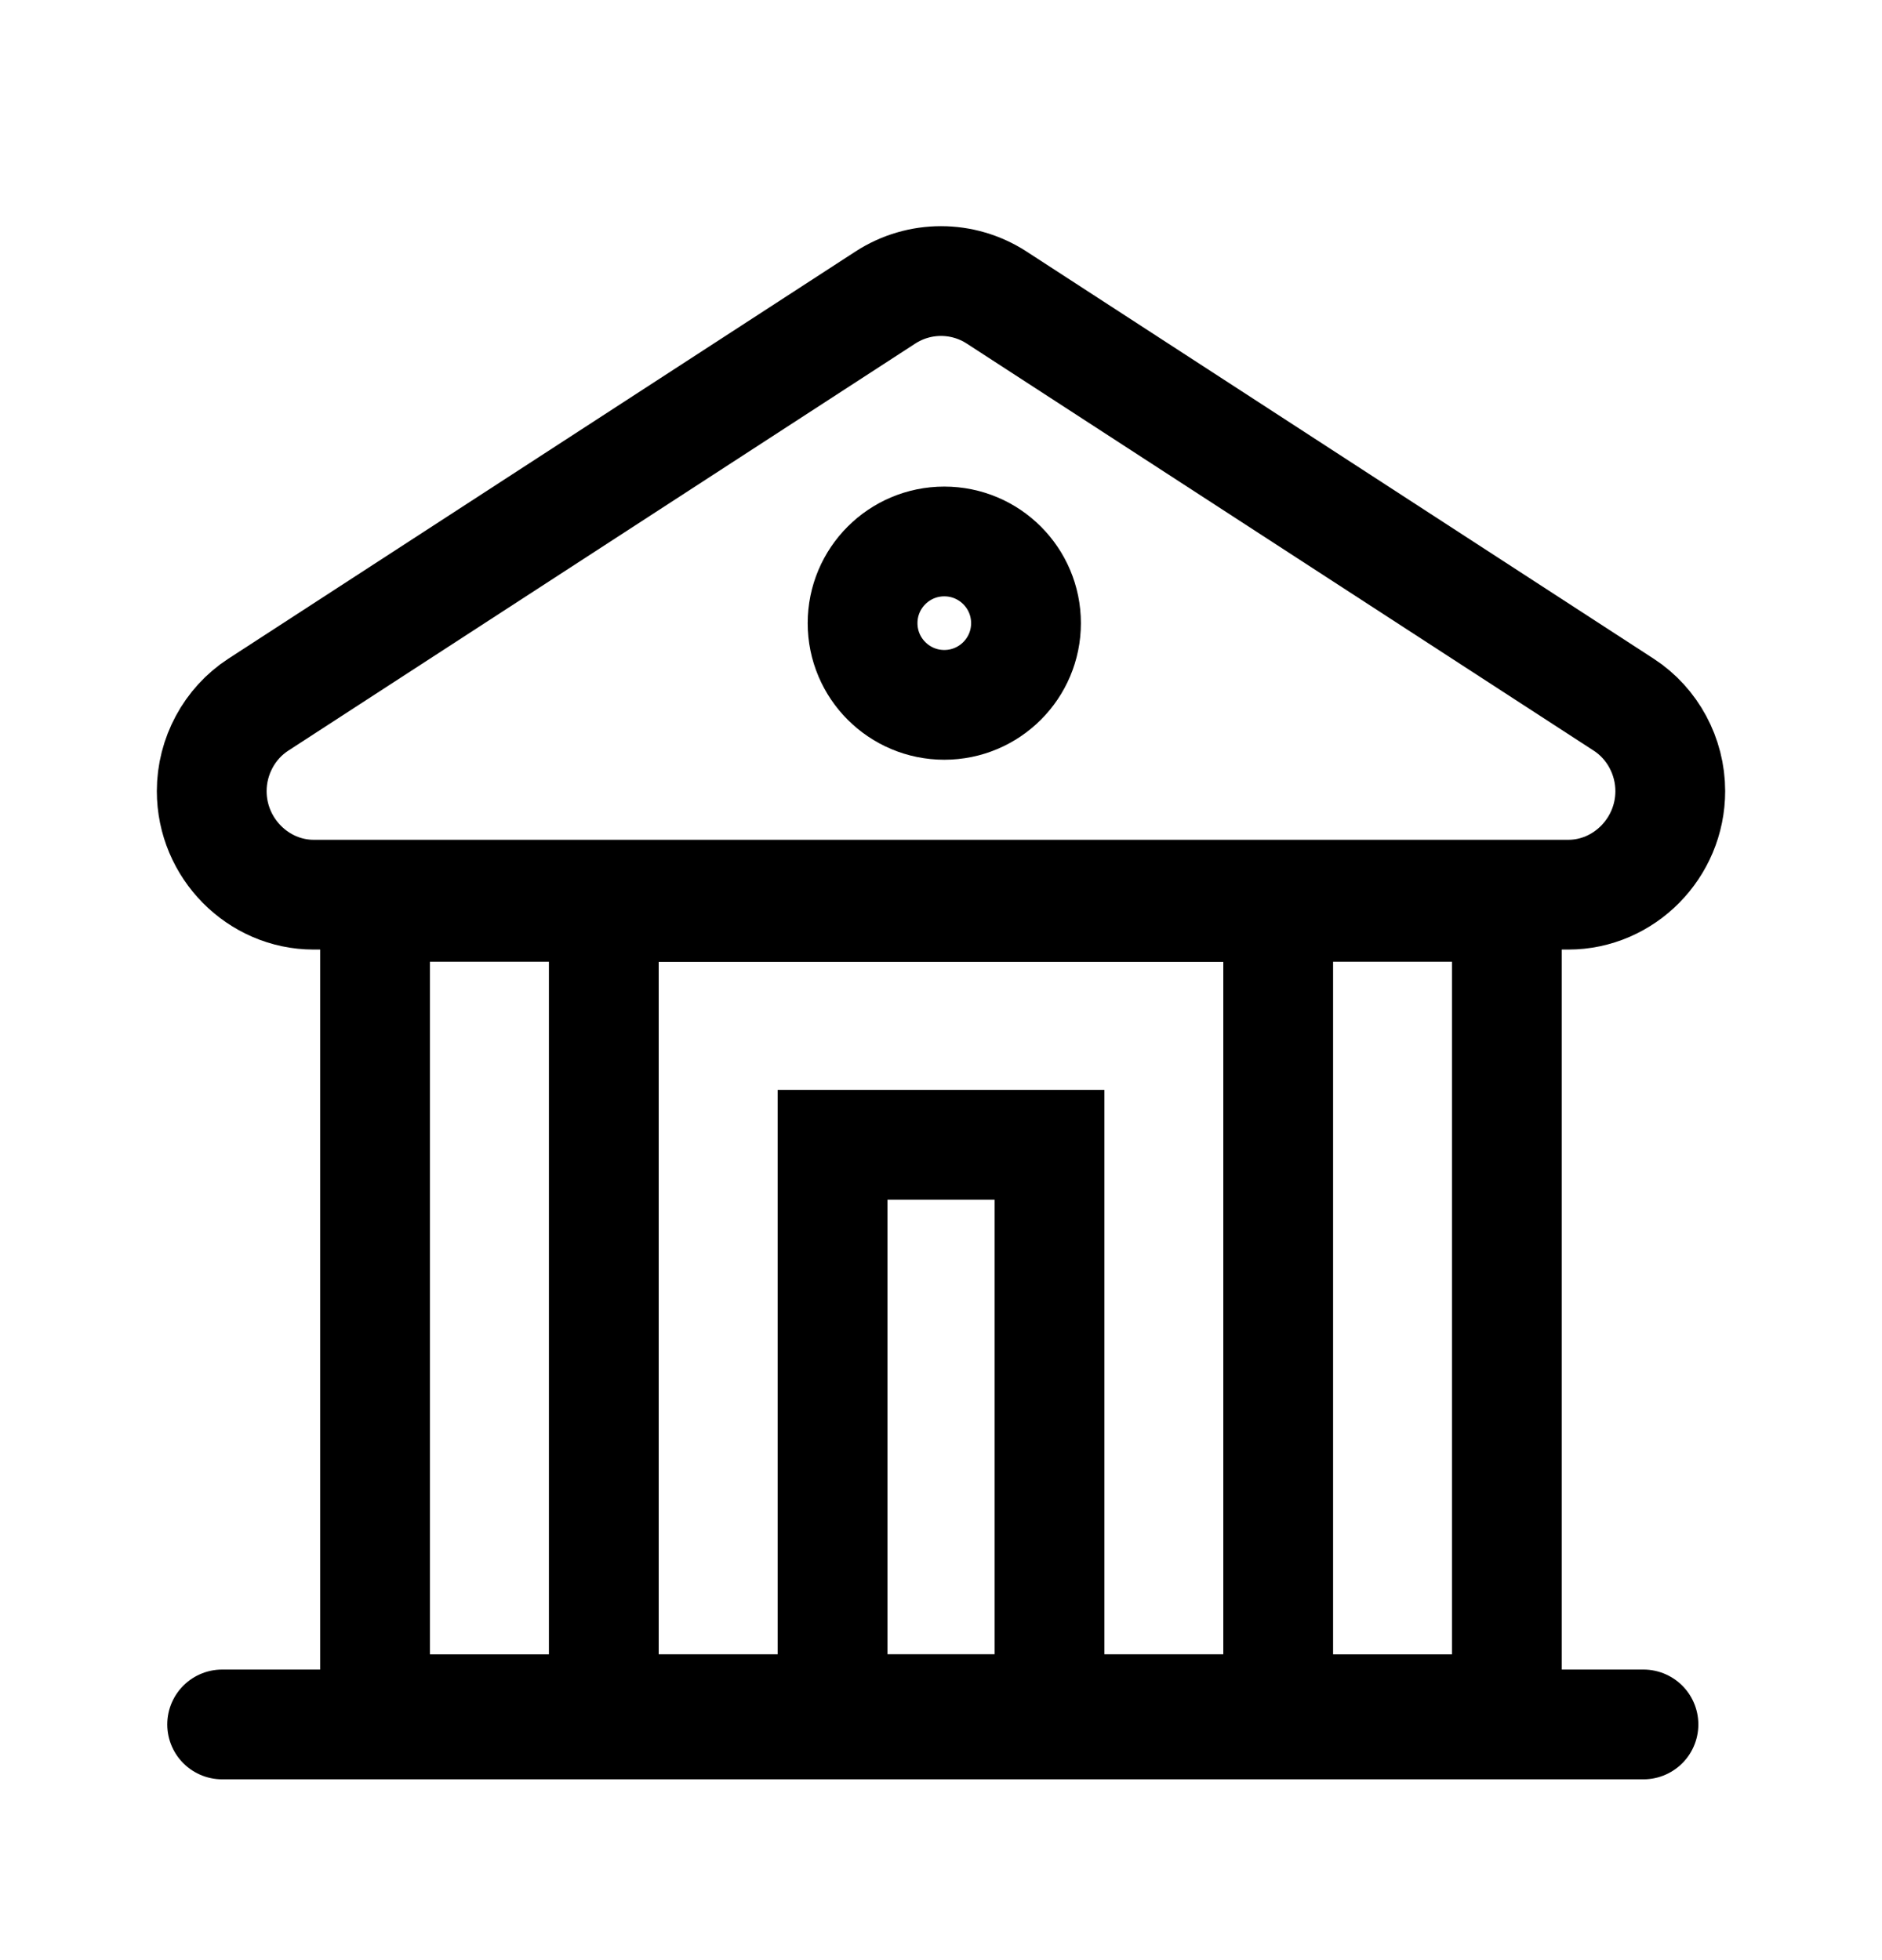 <svg viewBox="0 0 24 25" fill="none" xmlns="http://www.w3.org/2000/svg">
<path d="M2.833 21.994H20.958" stroke="currentColor" stroke-width="1.4" stroke-linecap="round"/>
<rect x="4.783" y="11.566" width="14.433" height="10.234" stroke="currentColor" stroke-width="1.4"/>
<rect x="7.7" y="11.566" width="8.6" height="10.234" stroke="currentColor" stroke-width="1.4"/>
<rect x="10.617" y="14.601" width="2.767" height="7.199" stroke="currentColor" stroke-width="1.4"/>
<path d="M2.7 10.09C2.7 9.646 2.926 9.227 3.292 8.989L11.292 3.794C11.723 3.515 12.277 3.515 12.708 3.794L20.708 8.989C21.074 9.227 21.3 9.646 21.3 10.09C21.3 10.818 20.709 11.411 20 11.411H4C3.291 11.411 2.7 10.818 2.7 10.09Z" stroke="currentColor" stroke-width="1.4"/>
<circle cx="12.042" cy="7.948" r="1.042" stroke="currentColor" stroke-width="1.4"/>
</svg>
